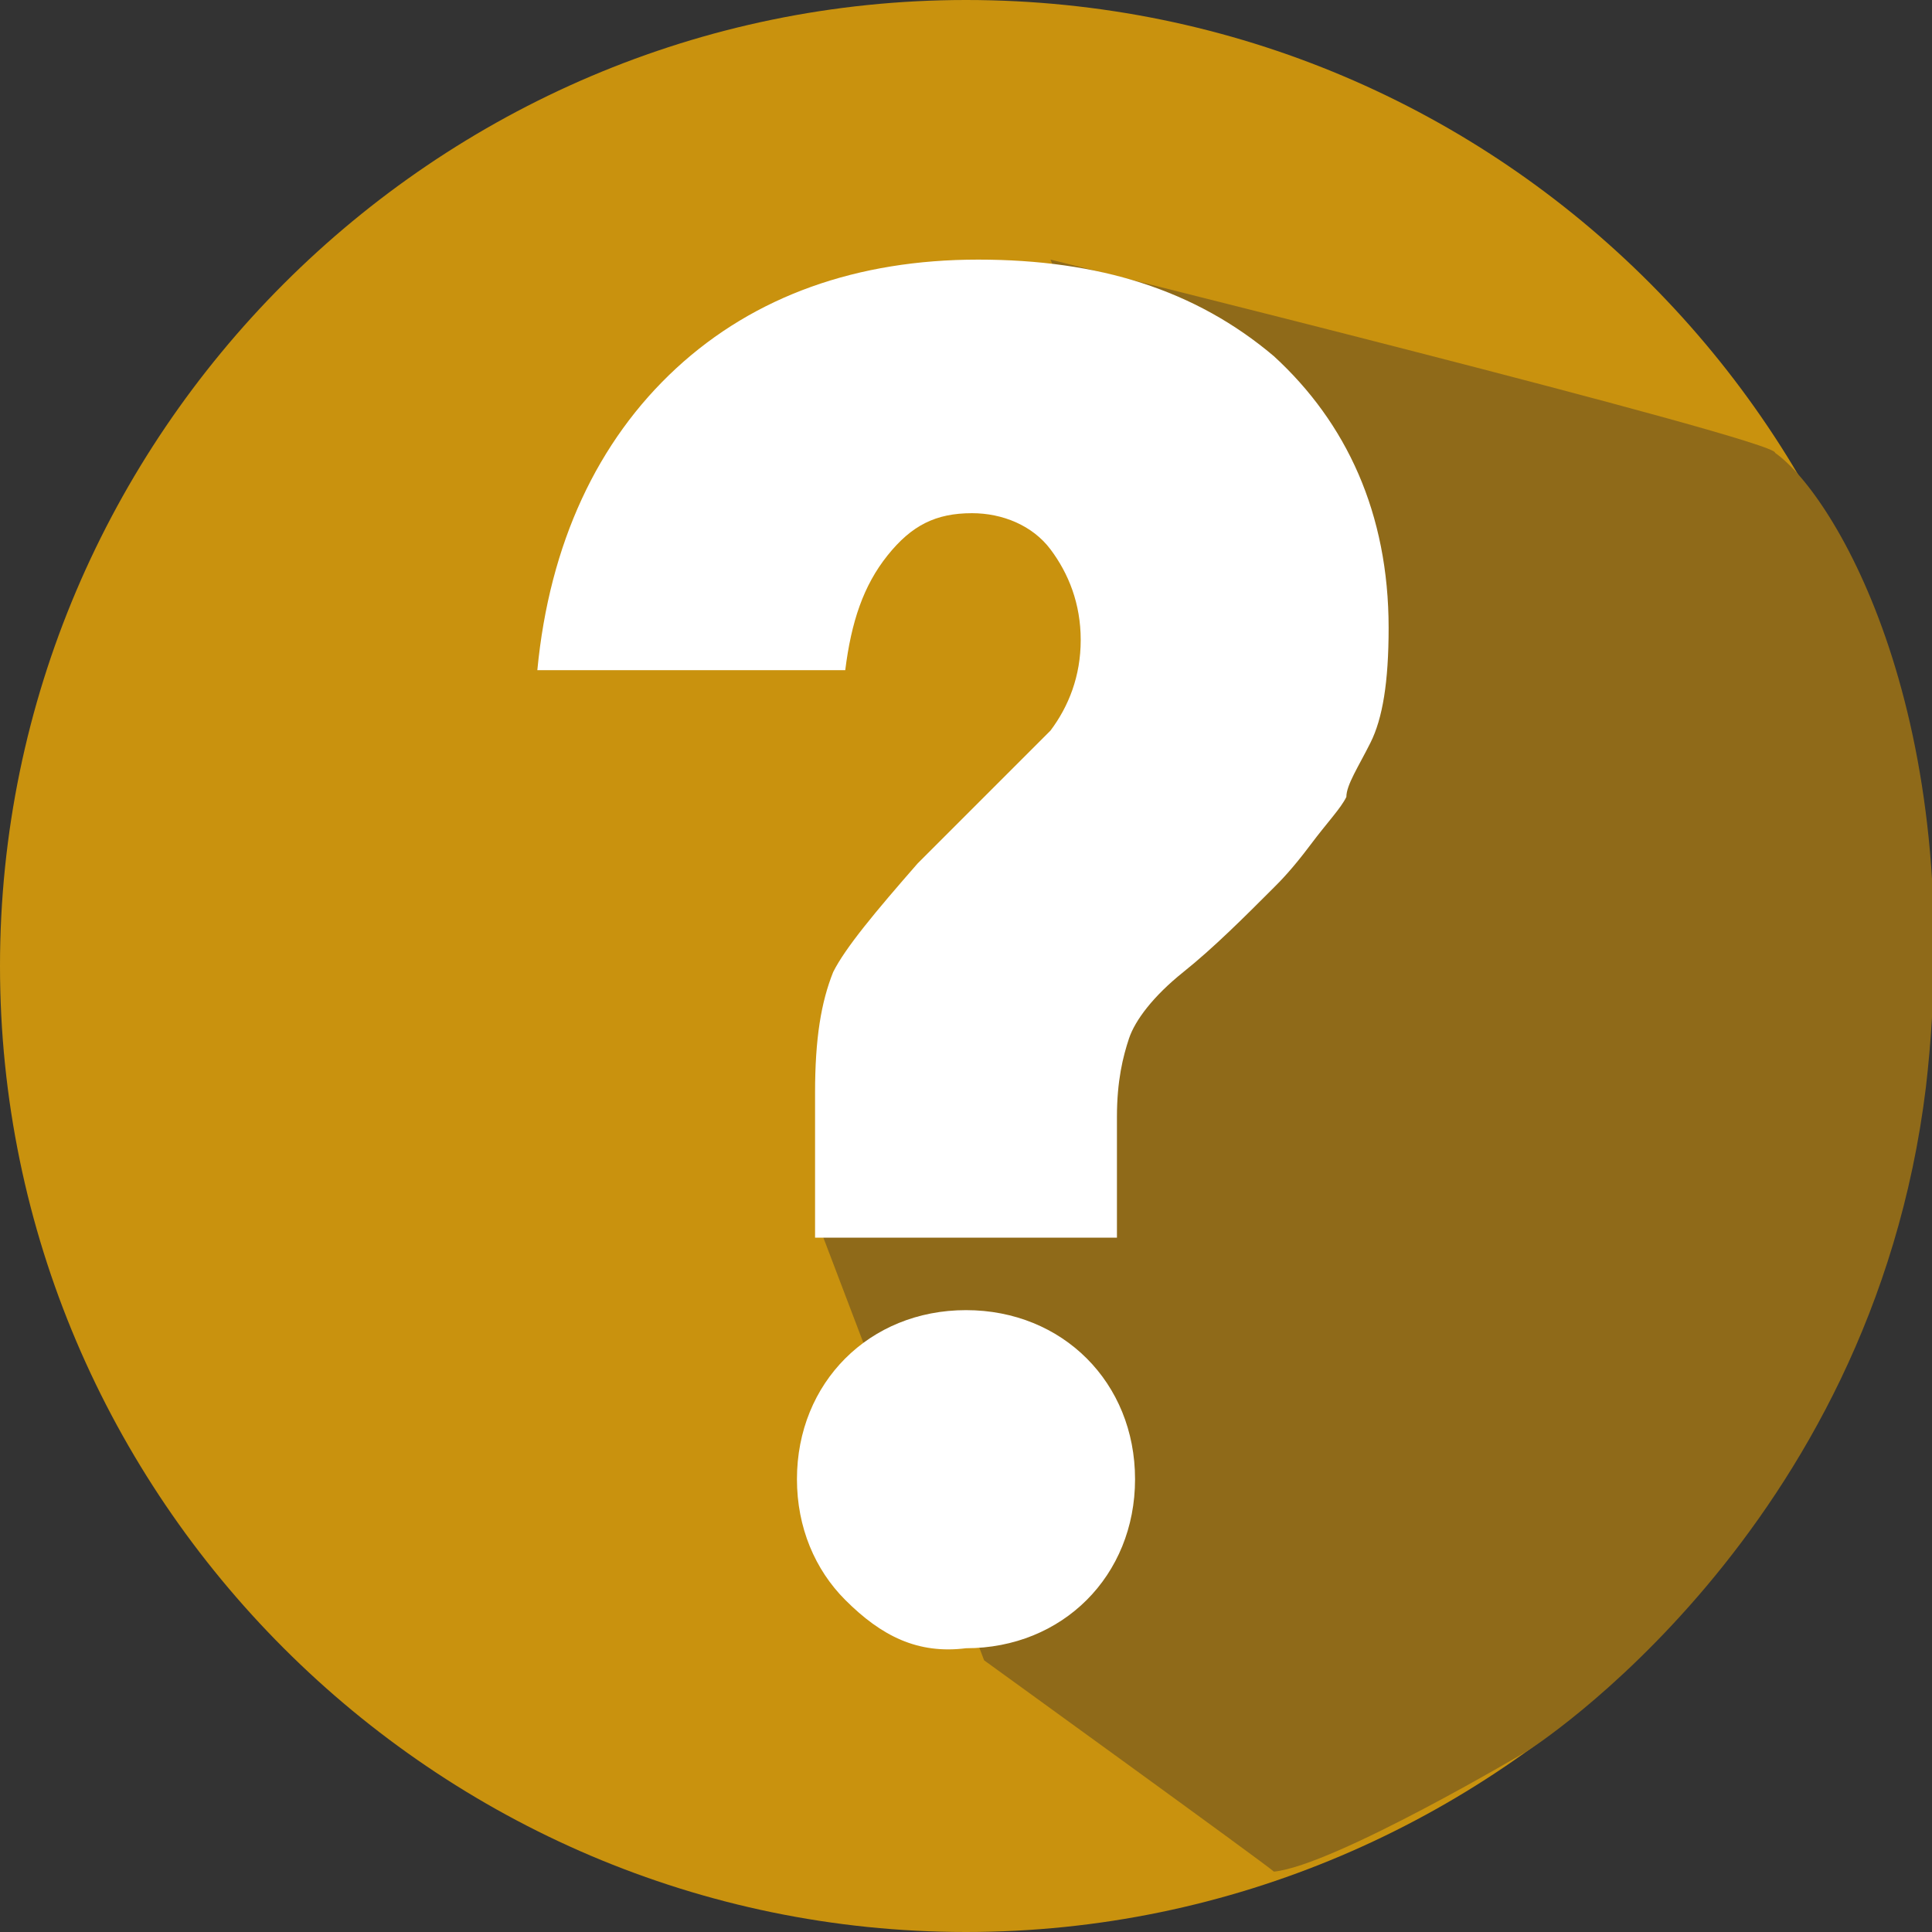 <?xml version="1.0" encoding="utf-8"?>
<!-- Generator: Adobe Illustrator 18.0.0, SVG Export Plug-In . SVG Version: 6.00 Build 0)  -->
<!DOCTYPE svg PUBLIC "-//W3C//DTD SVG 1.1//EN" "http://www.w3.org/Graphics/SVG/1.1/DTD/svg11.dtd">
<svg version="1.1" id="Layer_1" xmlns="http://www.w3.org/2000/svg" xmlns:xlink="http://www.w3.org/1999/xlink" x="0px" y="0px"
	 viewBox="0 0 32 32" enable-background="new 0 0 32 32" xml:space="preserve">
<rect x="0" y="0" width="32" height="32" fill="#333333" stroke="none"/>
<g>
	<path fill="#C9920E" d="M32,16c0,8.8-7.2,16-16,16C7.2,32,0,24.8,0,16C0,7.2,7.2,0,16,0C24.9,0,32,7.2,32,16z"/>
	<path fill="#8F6A19" d="M17.4,4.3c0,0,12.1,3,12,3.2c1,0.7,3.2,4.4,2.5,10.5c-0.9,7.4-6.6,11-6.6,11s-3.2,1.9-4.2,2
		c-0.1-0.1-4.8-3.5-4.8-3.5l-2.7-7.1l4.3-5.3l1.3-3.2V9L17.4,4.3z"/>
	<g>
		<path fill="#FFFFFF" d="M18.4,20.5h-4.9v-2.4c0-0.9,0.1-1.5,0.3-2c0.2-0.4,0.7-1,1.4-1.8l2.2-2.2c0.3-0.4,0.5-0.9,0.5-1.5
			c0-0.6-0.2-1.1-0.5-1.5c-0.3-0.4-0.8-0.6-1.3-0.6c-0.6,0-1,0.2-1.4,0.7c-0.4,0.5-0.6,1.1-0.7,1.9H8.9c0.2-2.1,1-3.8,2.3-5
			c1.3-1.2,3-1.8,5-1.8c2,0,3.6,0.5,4.9,1.6C22.3,7,23,8.5,23,10.4c0,0.9-0.1,1.5-0.3,1.9c-0.2,0.4-0.4,0.7-0.4,0.9
			c-0.1,0.2-0.3,0.4-0.6,0.8c-0.3,0.4-0.5,0.6-0.6,0.7c-0.5,0.5-1,1-1.5,1.4c-0.5,0.4-0.8,0.8-0.9,1.1c-0.1,0.3-0.2,0.7-0.2,1.3
			V20.5z M14,26.5c-0.5-0.5-0.8-1.2-0.8-2c0-0.8,0.3-1.5,0.8-2c0.5-0.5,1.2-0.8,2-0.8c0.8,0,1.5,0.3,2,0.8c0.5,0.5,0.8,1.2,0.8,2
			c0,0.8-0.3,1.5-0.8,2c-0.5,0.5-1.2,0.8-2,0.8C15.2,27.4,14.6,27.1,14,26.5z"/>
	</g>
</g>
</svg>
